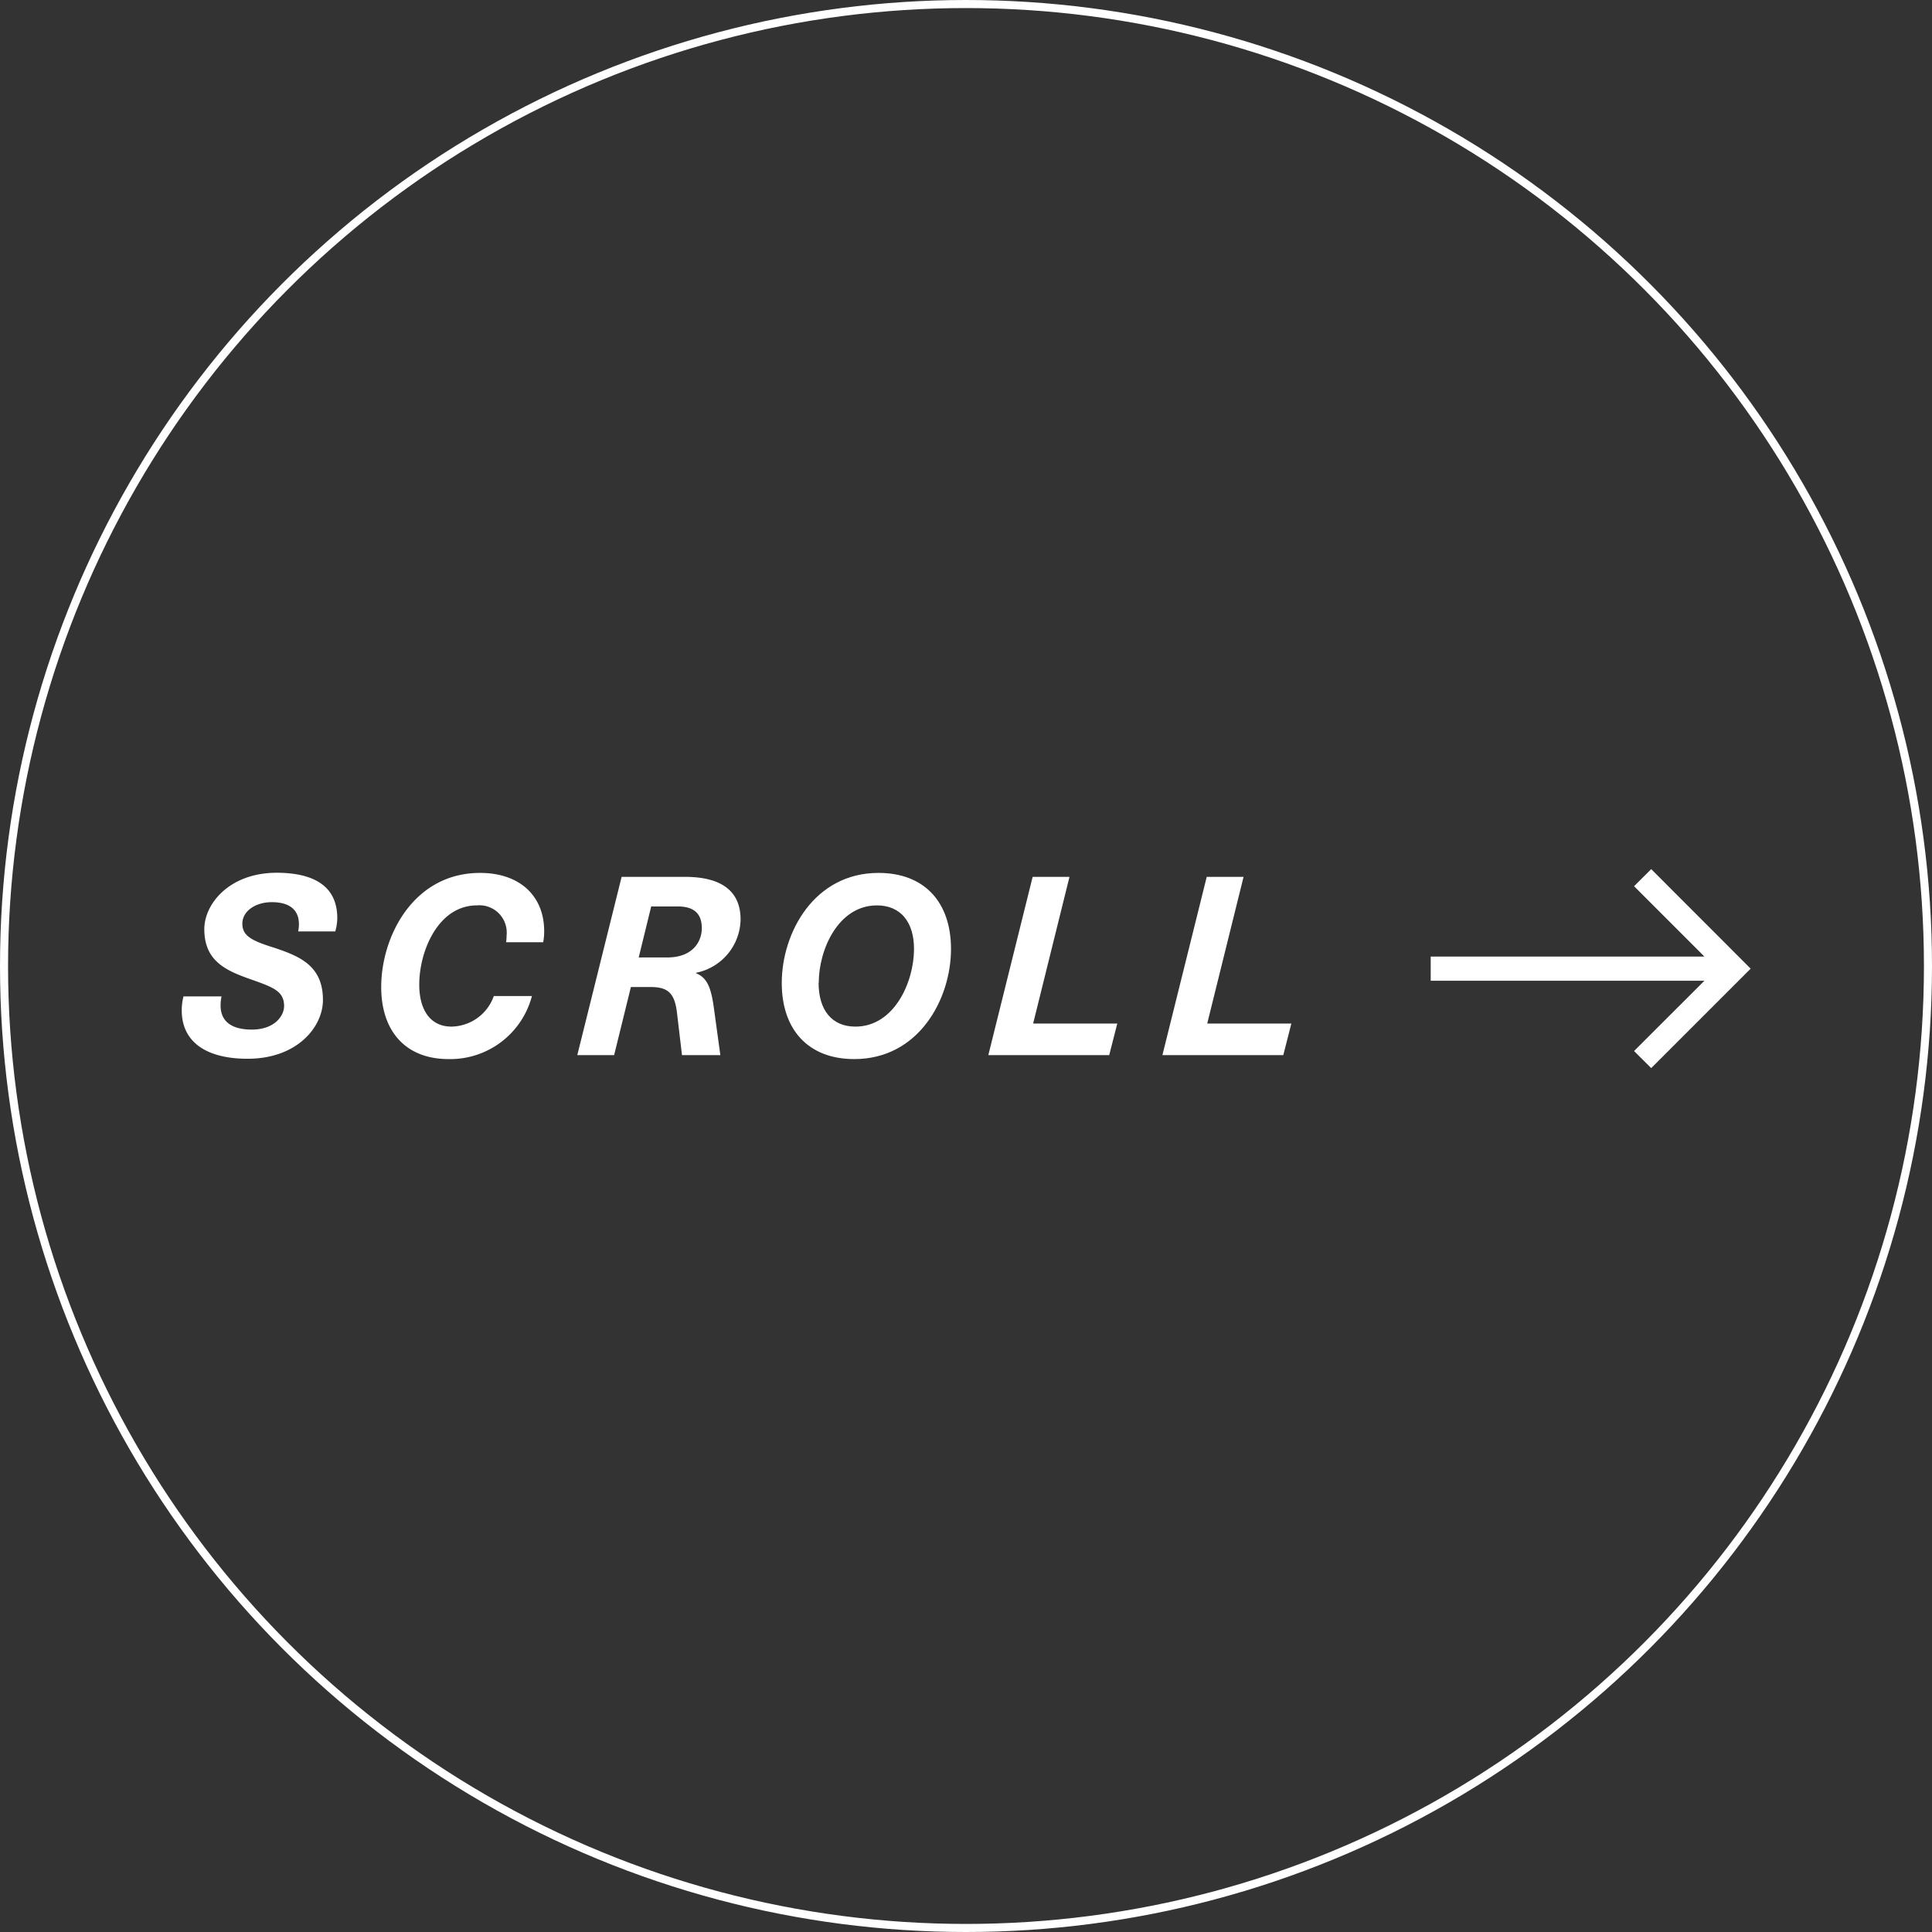 <svg xmlns="http://www.w3.org/2000/svg" viewBox="0 0 239.72 239.72"><rect x="0" y="0" width="239.72" height="239.72" fill="#333333" stroke="none"/><defs><style>.cls-1{fill:none;stroke:#fff;stroke-miterlimit:10;}.cls-2{fill:#fff;}</style></defs><title>icon-scroll</title><g id="Layer_2" data-name="Layer 2"><g id="Layer_1-2" data-name="Layer 1"><circle class="cls-1" cx="119.86" cy="119.86" r="119.36"/><path class="cls-2" d="M41.85,113.93a6.42,6.42,0,0,1-.25,1.64H37a5.07,5.07,0,0,0,.09-.9c0-1.74-1.12-2.73-3.36-2.73-2.05,0-3.66,1.12-3.66,2.67s1.24,2.14,4,3c3.16,1.06,6,2.24,6,6.47,0,3.32-3.17,7.29-9.35,7.29-5.16,0-8.17-2.11-8.17-6a6.8,6.8,0,0,1,.22-1.74h4.72a5.29,5.29,0,0,0-.12,1.12c0,1.92,1.27,3,3.88,3,2.79,0,4-1.68,4-2.92,0-1.8-1.3-2.3-3.72-3.17-3.2-1.12-6.18-2.2-6.18-6.37,0-3.13,3.1-7,9-7C39.31,108.31,41.85,110.2,41.85,113.93Z"/><path class="cls-2" d="M67.52,115.54a7.26,7.26,0,0,1-.12,1.37H62.8a7.43,7.43,0,0,0,.06-.87,3.39,3.39,0,0,0-3.69-3.7c-4.79,0-7.15,5.66-7.15,9.82,0,3.11,1.34,5.22,4,5.22a5.67,5.67,0,0,0,5.25-3.79H66a10.48,10.48,0,0,1-10.34,7.82c-5.34,0-8.36-3.47-8.36-8.94,0-6.28,4-14.16,12.27-14.16C64.48,108.31,67.52,111.16,67.52,115.54Z"/><path class="cls-2" d="M85,108.8c4.72,0,6.89,1.93,6.89,5.28a6.86,6.86,0,0,1-5.52,6.62v.06c1.27.53,1.83,1.55,2.2,4.26l.81,5.9H84.62L84,125.67c-.28-2.36-1.06-3.2-3.23-3.2H78.28l-2.08,8.45H71.63l5.5-22.12Zm-5.75,10h3.54c3.27,0,4.29-2.08,4.29-3.63,0-1.89-1.06-2.7-3-2.7H80.8Z"/><path class="cls-2" d="M118,117.75c0,6.21-4,13.66-12,13.66-5.75,0-9-3.69-9-9.44,0-6.21,4-13.66,12-13.66C114.76,108.31,118,112,118,117.75Zm-16.43,4.19c0,3.36,1.62,5.44,4.57,5.44,4.81,0,7.27-5.53,7.27-9.63,0-3.33-1.65-5.41-4.6-5.41C104,112.34,101.59,117.84,101.59,121.94Z"/><path class="cls-2" d="M138.63,127l-1,3.92h-15l5.5-22.12h4.57L128.19,127Z"/><path class="cls-2" d="M160.23,127l-1,3.92h-15l5.5-22.12h4.57L149.79,127Z"/><polygon class="cls-2" points="204.88 107.84 202.75 109.96 211.48 118.69 177.52 118.69 177.52 121.69 211.48 121.69 202.75 130.41 204.88 132.53 217.22 120.19 204.88 107.84"/></g></g></svg>